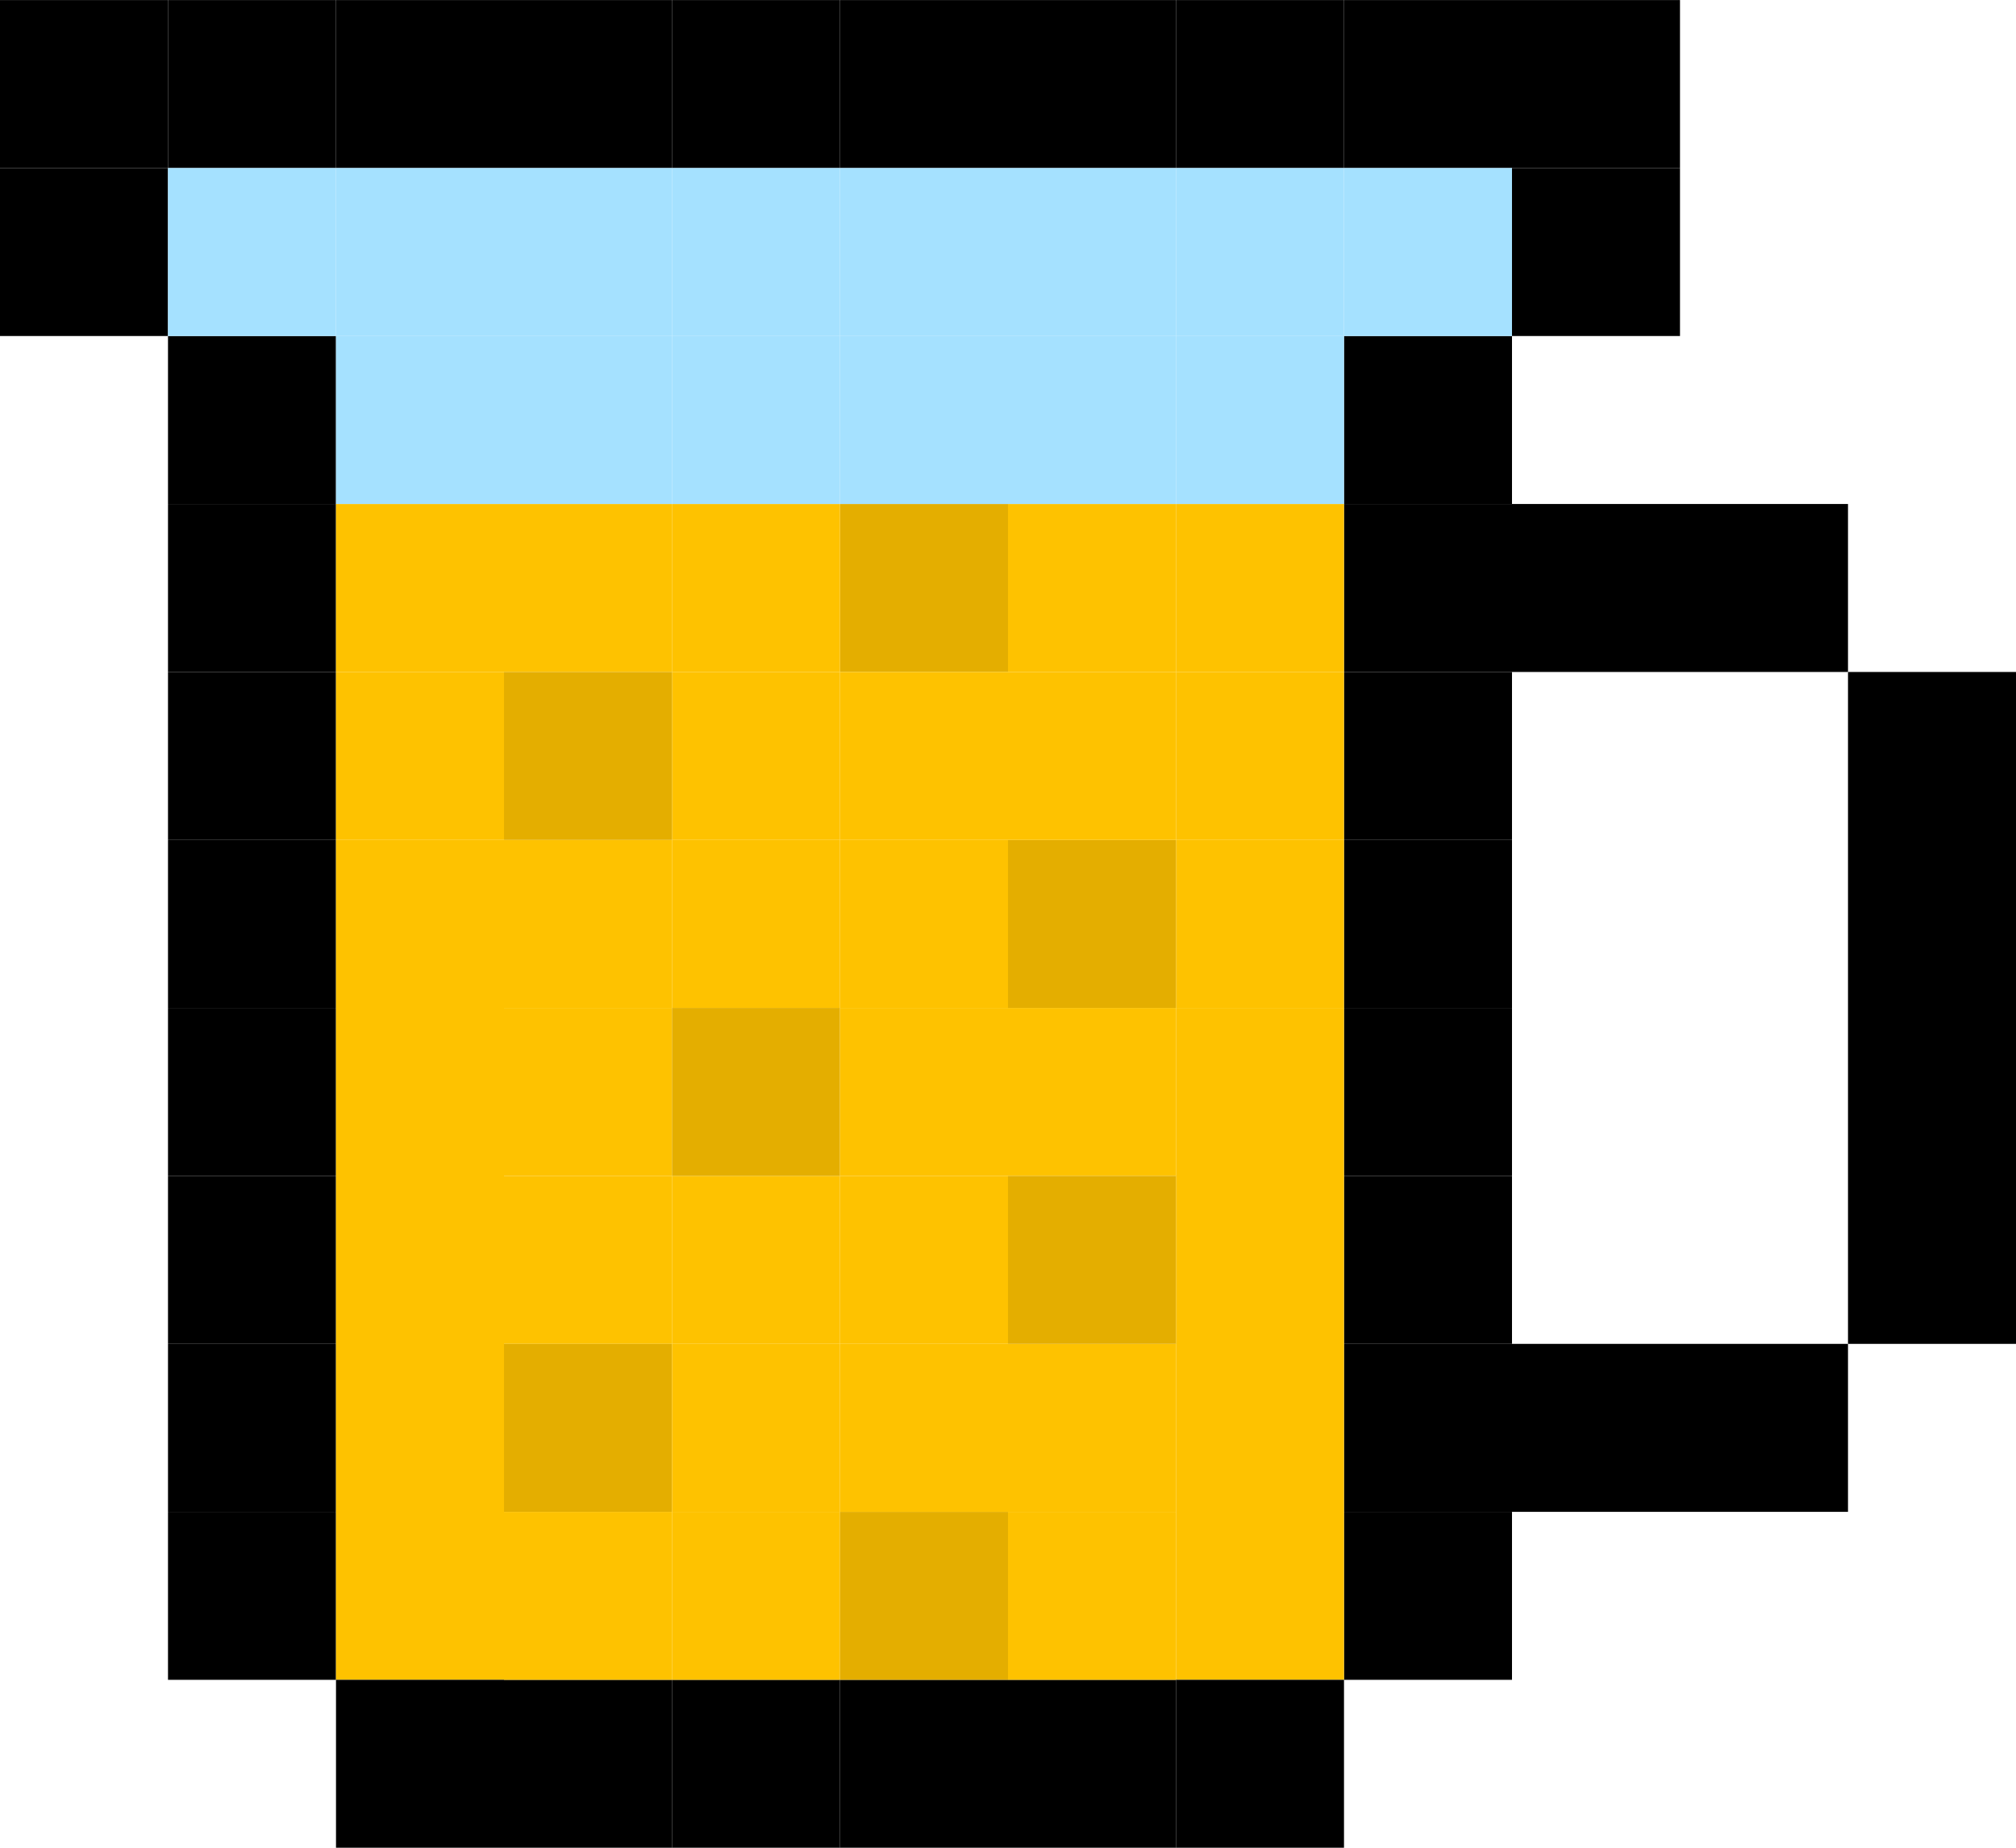 <svg width="120" height="110" viewBox="0 0 120 110" fill="none" xmlns="http://www.w3.org/2000/svg">
<path d="M30 100.004H40V110.004H30V100.004Z" fill="black"/>
<path d="M40 100.004H50V110.004H40V100.004Z" fill="black"/>
<path d="M50 100.004H60V110.004H50V100.004Z" fill="black"/>
<path d="M60 100.004H70V110.004H60V100.004Z" fill="black"/>
<path d="M10 90.004H20V100.004H10V90.004Z" fill="black"/>
<path d="M10 80.004H20V90.004H10V80.004Z" fill="black"/>
<path d="M10 70.004H20V80.004H10V70.004Z" fill="black"/>
<path d="M10 60.004H20V70.004H10V60.004Z" fill="black"/>
<path d="M80 90.004H90V100.004H80V90.004Z" fill="black"/>
<path d="M80 80.004H90V90.004H80V80.004Z" fill="black"/>
<path d="M80 70.004H90V80.004H80V70.004Z" fill="black"/>
<path d="M80 60.004H90V70.004H80V60.004Z" fill="black"/>
<path d="M10 50.004H20V60.004H10V50.004Z" fill="black"/>
<path d="M10 40.004H20V50.004H10V40.004Z" fill="black"/>
<path d="M10 30.004H20V40.004H10V30.004Z" fill="black"/>
<path d="M10 20.004H20V30.004H10V20.004Z" fill="black"/>
<path d="M80 50.004H90V60.004H80V50.004Z" fill="black"/>
<path d="M80 40.004H90V50.004H80V40.004Z" fill="black"/>
<path d="M80 30.004H90V40.004H80V30.004Z" fill="black"/>
<path d="M80 20.004H90V30.004H80V20.004Z" fill="black"/>
<path d="M0 10.004H10V20.004H0V10.004Z" fill="black"/>
<path d="M0 0.004H10V10.004H0V0.004Z" fill="black"/>
<path d="M10 0.004H20V10.004H10V0.004Z" fill="black"/>
<path d="M20 0.004H30V10.004H20V0.004Z" fill="black"/>
<path d="M30 0.004H40V10.004H30V0.004Z" fill="black"/>
<path d="M40 0.004H50V10.004H40V0.004Z" fill="black"/>
<path d="M50 0.004H60V10.004H50V0.004Z" fill="black"/>
<path d="M60 0.004H70V10.004H60V0.004Z" fill="black"/>
<path d="M70 0.004H80V10.004H70V0.004Z" fill="black"/>
<path d="M80 0.004H90V10.004H80V0.004Z" fill="black"/>
<path d="M90 0.004H100V10.004H90V0.004Z" fill="black"/>
<path d="M90 10.004H100V20.004H90V10.004Z" fill="black"/>
<path d="M70 30.004H80V40.004H70V30.004Z" fill="#FEC200"/>
<path d="M60 30.004H70V40.004H60V30.004Z" fill="#FEC200"/>
<path d="M50 30.004H60V40.004H50V30.004Z" fill="#E4AE00"/>
<path d="M40 30.004H50V40.004H40V30.004Z" fill="#FEC200"/>
<path d="M30 30.004H40V40.004H30V30.004Z" fill="#FEC200"/>
<path d="M20 30.004H30V40.004H20V30.004Z" fill="#FEC200"/>
<path d="M20 40.004H30V50.004H20V40.004Z" fill="#FEC200"/>
<path d="M20 50.004H30V100.004H20V50.004Z" fill="#FEC200"/>
<path d="M30 50.004H40V60.004H30V50.004Z" fill="#FEC200"/>
<path d="M40 50.004H50V60.004H40V50.004Z" fill="#FEC200"/>
<path d="M50 50.004H60V60.004H50V50.004Z" fill="#FEC200"/>
<path d="M60 60.004H70V70.004H60V60.004Z" fill="#FEC200"/>
<path d="M70 50.004H80V60.004H70V50.004Z" fill="#FEC200"/>
<path d="M70 60.004H80V100.004H70V60.004Z" fill="#FEC200"/>
<path d="M60 50.004H70V60.004H60V50.004Z" fill="#E4AE00"/>
<path d="M60 40.004H70V50.004H60V40.004Z" fill="#FEC200"/>
<path d="M70 40.004H80V50.004H70V40.004Z" fill="#FEC200"/>
<path d="M50 40.004H60V50.004H50V40.004Z" fill="#FEC200"/>
<path d="M40 40.004H50V50.004H40V40.004Z" fill="#FEC200"/>
<path d="M30 40.004H40V50.004H30V40.004Z" fill="#E4AE00"/>
<path d="M30 60.004H40V70.004H30V60.004Z" fill="#FEC200"/>
<path d="M30 70.004H40V80.004H30V70.004Z" fill="#FEC200"/>
<path d="M30 80.004H40V90.004H30V80.004Z" fill="#E4AE00"/>
<path d="M30 90.004H40V100.004H30V90.004Z" fill="#FEC200"/>
<path d="M40 90.004H50V100.004H40V90.004Z" fill="#FEC200"/>
<path d="M50 90.004H60V100.004H50V90.004Z" fill="#E4AE00"/>
<path d="M60 90.004H70V100.004H60V90.004Z" fill="#FEC200"/>
<path d="M60 80.004H70V90.004H60V80.004Z" fill="#FEC200"/>
<path d="M60 70.004H70V80.004H60V70.004Z" fill="#E4AE00"/>
<path d="M50 70.004H60V80.004H50V70.004Z" fill="#FEC200"/>
<path d="M40 70.004H50V80.004H40V70.004Z" fill="#FEC200"/>
<path d="M40 60.004H50V70.004H40V60.004Z" fill="#E4AE00"/>
<path d="M50 60.004H60V70.004H50V60.004Z" fill="#FEC200"/>
<path d="M50 80.004H60V90.004H50V80.004Z" fill="#FEC200"/>
<path d="M40 80.004H50V90.004H40V80.004Z" fill="#FEC200"/>
<path d="M10 10.004H20V20.004H10V10.004Z" fill="#A5E1FF"/>
<path d="M20 10.004H30V20.004H20V10.004Z" fill="#A5E1FF"/>
<path d="M30 10.004H40V20.004H30V10.004Z" fill="#A5E1FF"/>
<path d="M40 10.004H50V20.004H40V10.004Z" fill="#A5E1FF"/>
<path d="M50 10.004H60V20.004H50V10.004Z" fill="#A5E1FF"/>
<path d="M60 10.004H70V20.004H60V10.004Z" fill="#A5E1FF"/>
<path d="M70 10.004H80V20.004H70V10.004Z" fill="#A5E1FF"/>
<path d="M80 10.004H90V20.004H80V10.004Z" fill="#A5E1FF"/>
<path d="M70 20.004H80V30.004H70V20.004Z" fill="#A5E1FF"/>
<path d="M60 20.004H70V30.004H60V20.004Z" fill="#A5E1FF"/>
<path d="M50 20.004H60V30.004H50V20.004Z" fill="#A5E1FF"/>
<path d="M40 20.004H50V30.004H40V20.004Z" fill="#A5E1FF"/>
<path d="M30 20.004H40V30.004H30V20.004Z" fill="#A5E1FF"/>
<path d="M20 20.004H30V30.004H20V20.004Z" fill="#A5E1FF"/>
<path d="M90 30.004H110V40.004H90V30.004Z" fill="black"/>
<path d="M90 80.004H110V90.004H90V80.004Z" fill="black"/>
<path d="M20 100.004H30V110.004H20V100.004Z" fill="black"/>
<path d="M70 100.004H80V110.004H70V100.004Z" fill="black"/>
<path d="M110 80.004V40.004H120V80.004H110Z" fill="black"/>
</svg>
